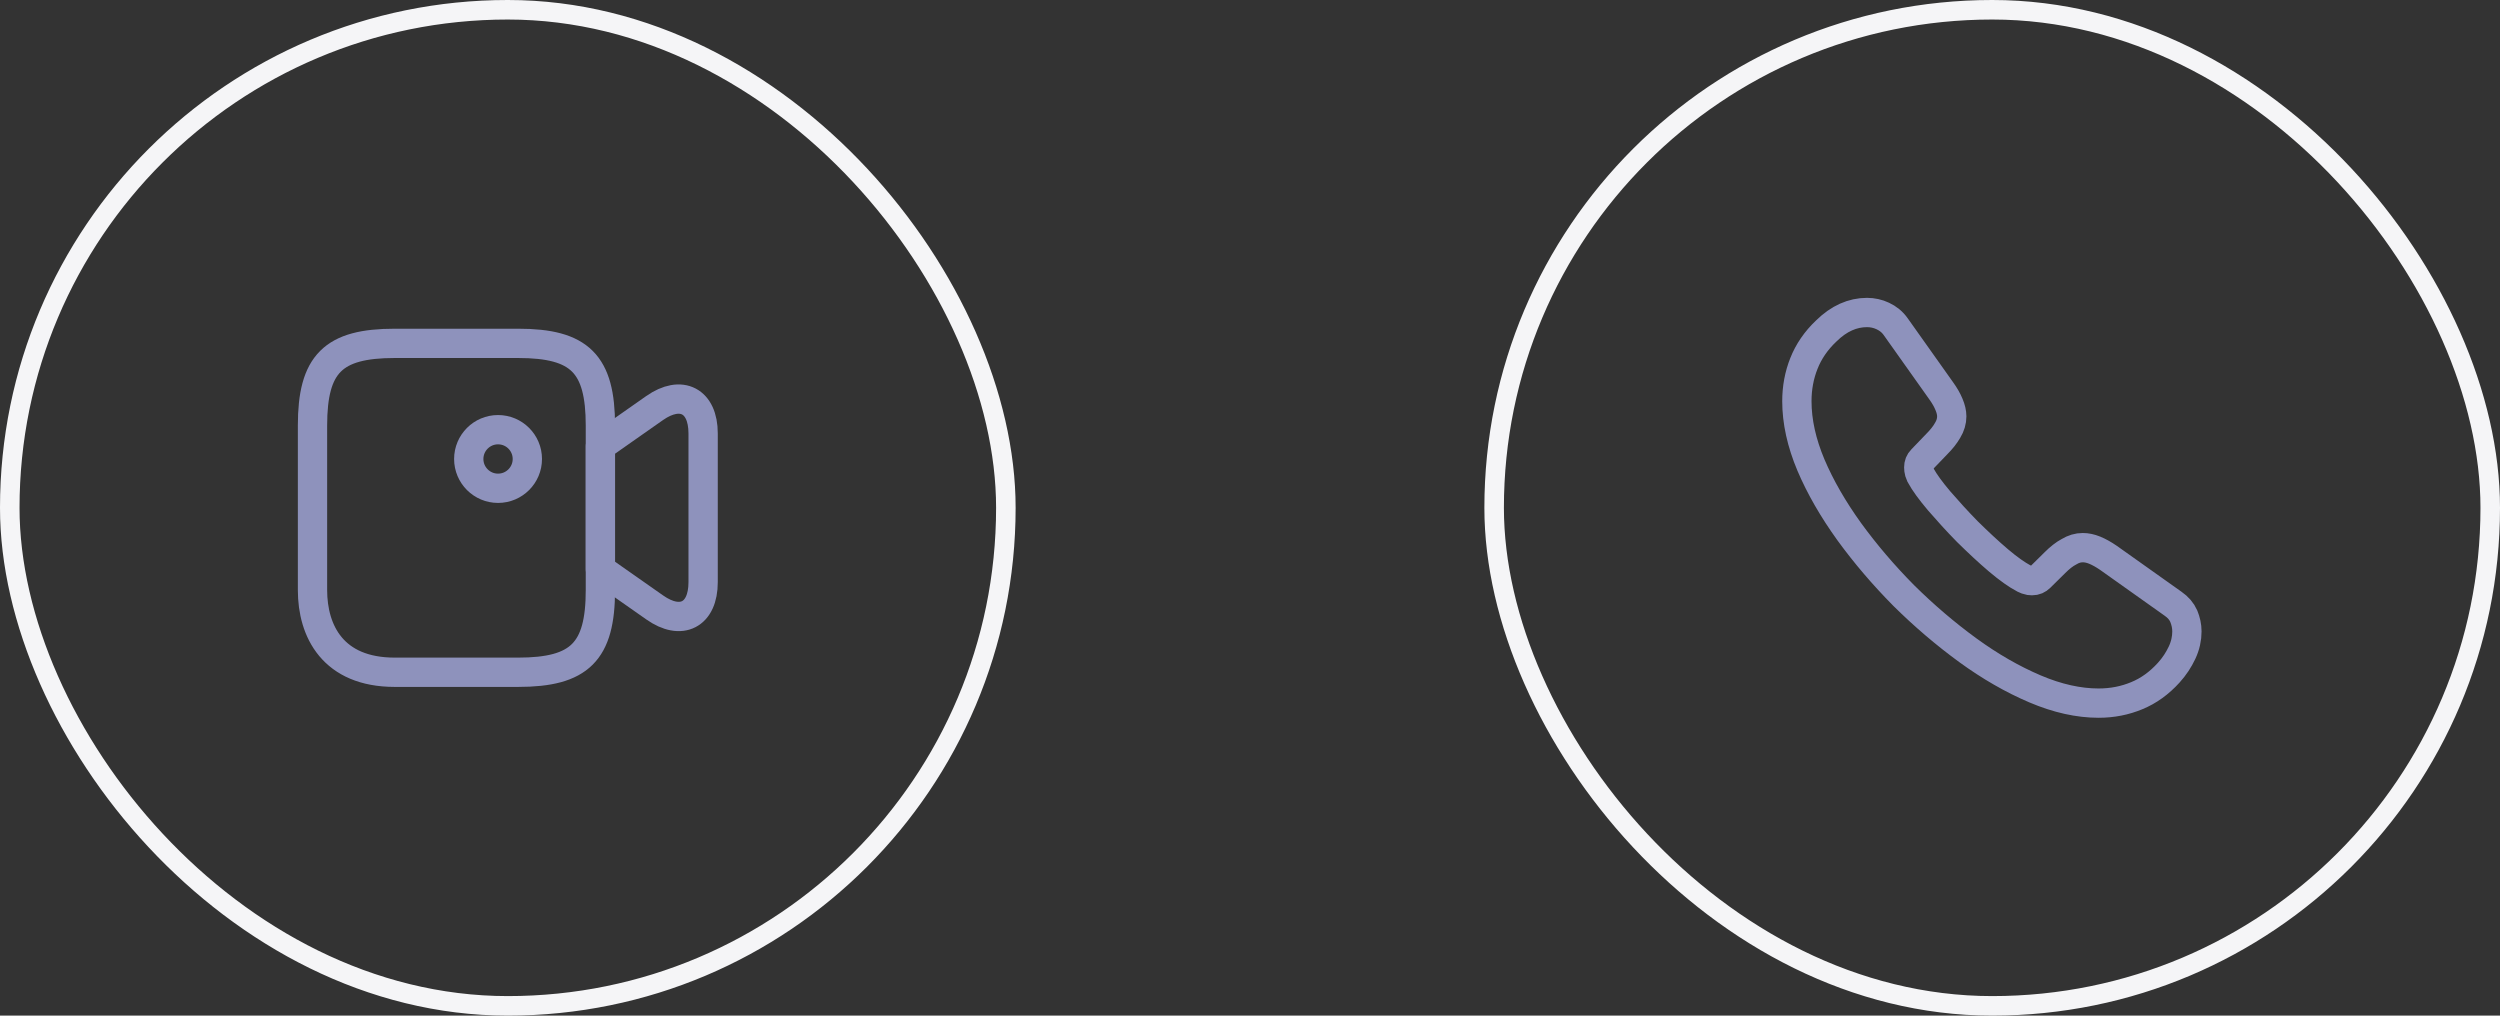<svg width="128" height="52" viewBox="0 0 128 52" fill="none" xmlns="http://www.w3.org/2000/svg">
<rect x="0" y="0" width="128" height="52" fill="#333333" stroke="none"/>
<path d="M26.53 34.42H20.21C17.05 34.42 16 32.32 16 30.21V21.79C16 18.63 17.05 17.58 20.21 17.58H26.53C29.69 17.58 30.74 18.63 30.74 21.79V30.21C30.74 33.37 29.68 34.42 26.53 34.42Z" stroke="#8E92BC" stroke-width="1.5" stroke-linecap="round" stroke-linejoin="round"/>
<path d="M33.52 31.1L30.74 29.15V22.84L33.52 20.89C34.88 19.94 36 20.52 36 22.19V29.81C36 31.48 34.88 32.06 33.52 31.1Z" stroke="#8E92BC" stroke-width="1.5" stroke-linecap="round" stroke-linejoin="round"/>
<path d="M25.5 25C26.328 25 27 24.328 27 23.5C27 22.672 26.328 22 25.5 22C24.672 22 24 22.672 24 23.5C24 24.328 24.672 25 25.5 25Z" stroke="#8E92BC" stroke-width="1.5" stroke-linecap="round" stroke-linejoin="round"/>
<rect x="0.5" y="0.5" width="51" height="51" rx="25.5" stroke="#F5F5F7"/>
<path d="M111.97 32.33C111.97 32.69 111.89 33.06 111.72 33.42C111.55 33.78 111.33 34.12 111.04 34.44C110.55 34.98 110.01 35.37 109.4 35.62C108.8 35.87 108.15 36 107.45 36C106.43 36 105.34 35.76 104.19 35.27C103.04 34.78 101.89 34.12 100.75 33.29C99.6 32.45 98.51 31.52 97.47 30.49C96.44 29.45 95.51 28.36 94.68 27.22C93.86 26.08 93.2 24.94 92.72 23.81C92.24 22.67 92 21.58 92 20.54C92 19.86 92.12 19.21 92.36 18.61C92.6 18 92.98 17.44 93.51 16.94C94.15 16.31 94.85 16 95.59 16C95.87 16 96.15 16.06 96.4 16.18C96.66 16.3 96.89 16.48 97.07 16.74L99.39 20.01C99.57 20.26 99.7 20.49 99.79 20.71C99.88 20.92 99.93 21.13 99.93 21.32C99.93 21.56 99.86 21.8 99.72 22.03C99.59 22.26 99.4 22.5 99.16 22.74L98.4 23.53C98.29 23.64 98.24 23.77 98.24 23.93C98.24 24.01 98.25 24.08 98.27 24.16C98.3 24.24 98.33 24.3 98.35 24.36C98.53 24.69 98.84 25.12 99.28 25.64C99.73 26.16 100.21 26.69 100.73 27.22C101.27 27.75 101.79 28.24 102.32 28.69C102.84 29.13 103.27 29.43 103.61 29.61C103.66 29.63 103.72 29.66 103.79 29.69C103.87 29.72 103.95 29.73 104.04 29.73C104.21 29.73 104.34 29.67 104.45 29.56L105.21 28.81C105.46 28.56 105.7 28.37 105.93 28.25C106.16 28.11 106.39 28.04 106.64 28.04C106.83 28.04 107.03 28.08 107.25 28.17C107.47 28.26 107.7 28.39 107.95 28.56L111.26 30.91C111.52 31.09 111.7 31.3 111.81 31.55C111.91 31.8 111.97 32.05 111.97 32.33Z" stroke="#8E92BC" stroke-width="1.5" stroke-miterlimit="10"/>
<rect x="76.5" y="0.5" width="51" height="51" rx="25.5" stroke="#F5F5F7"/>
</svg>
